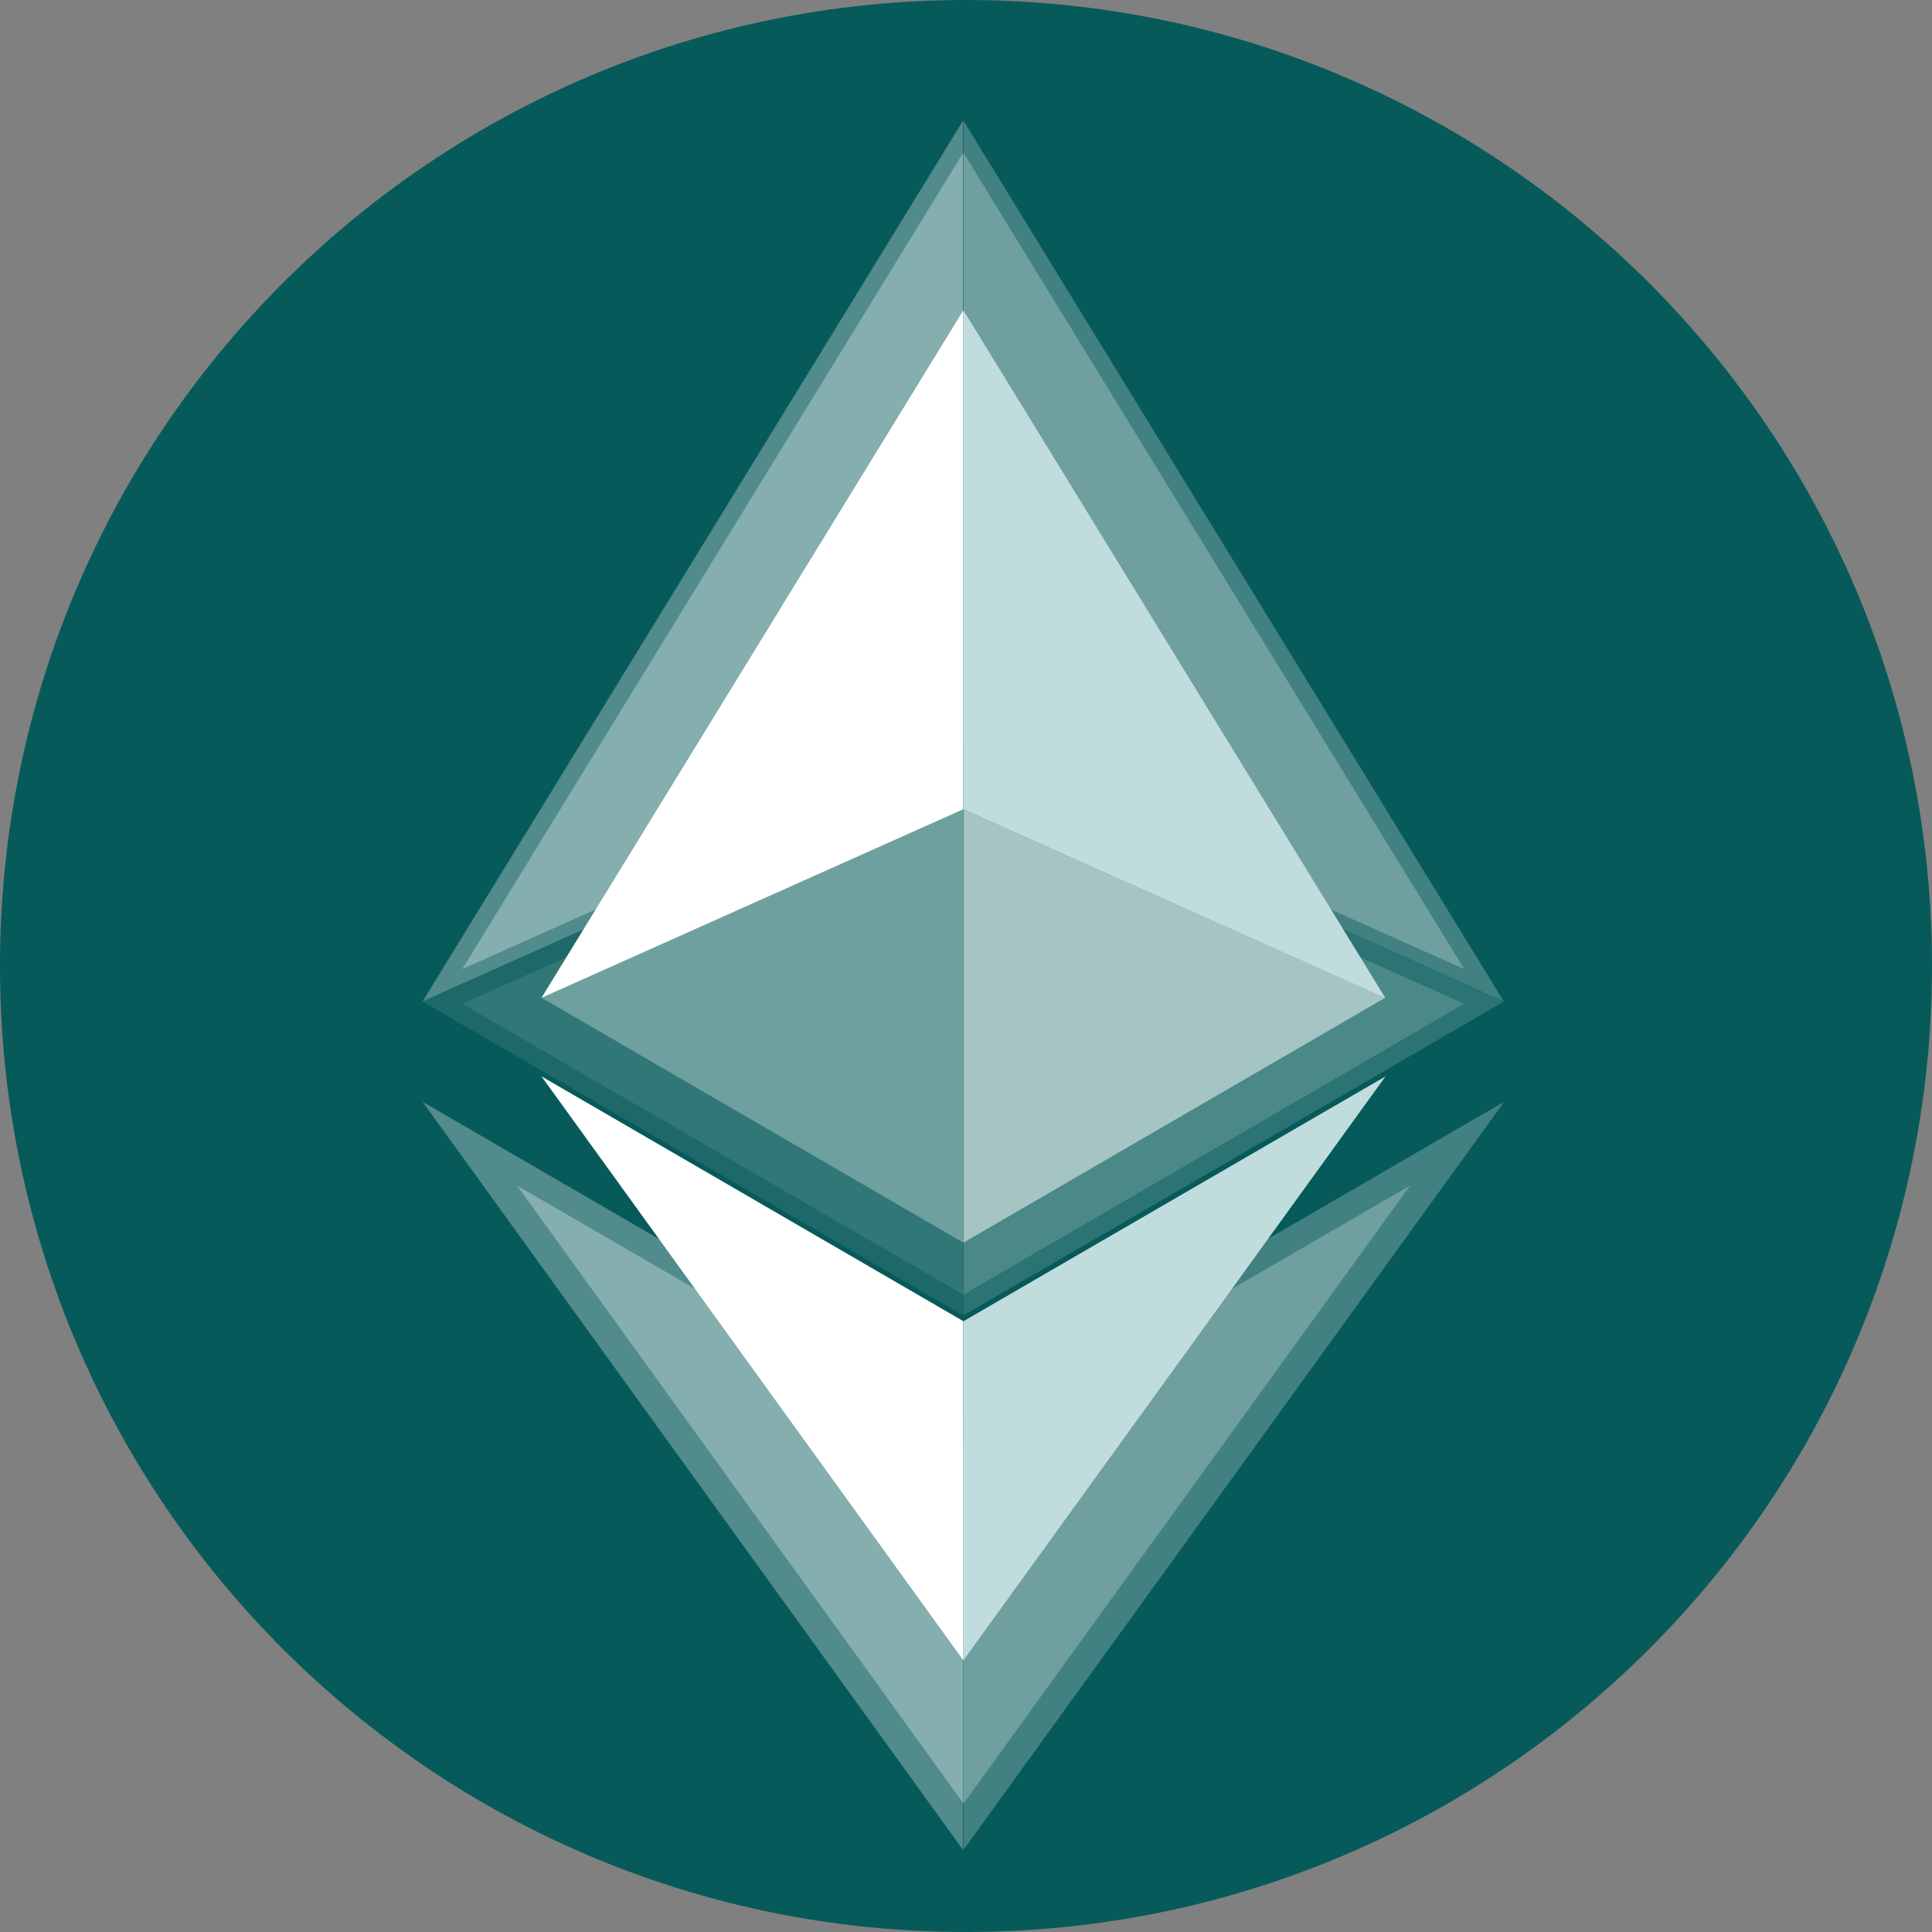 <svg width="192" height="192" viewBox="0 0 40 40" fill="none" xmlns="http://www.w3.org/2000/svg">
<rect x="0" y="0" width="40" height="40" fill="#808080" stroke="none"/>
<path d="M20 40C31.046 40 40 31.046 40 20C40 8.954 31.046 0 20 0C8.954 0 0 8.954 0 20C0 31.046 8.954 40 20 40Z" fill="#075A5A"/>
<g style="mix-blend-mode:screen" opacity="0.3">
<path opacity="0.8" d="M19.948 2.5V15.734L31.134 20.733L19.948 2.5Z" fill="white"/>
<path d="M19.938 2.5L8.75 20.733L19.938 15.734V2.5Z" fill="white"/>
<path opacity="0.8" d="M19.948 29.306V38.299L31.142 22.812L19.948 29.306Z" fill="white"/>
<path d="M19.938 38.299V29.305L8.75 22.812L19.938 38.299Z" fill="white"/>
<path opacity="0.5" d="M19.948 27.233L31.134 20.738L19.948 15.742V27.233Z" fill="white"/>
<path d="M8.75 20.738L19.938 27.233V15.742L8.75 20.738Z" fill="white" fill-opacity="0.3"/>
</g>
<g style="mix-blend-mode:screen" opacity="0.3">
<path opacity="0.8" d="M19.948 3.164V15.431L30.316 20.064L19.948 3.164Z" fill="white"/>
<path d="M19.94 3.164L9.57 20.064L19.94 15.431V3.164Z" fill="white"/>
<path opacity="0.8" d="M19.948 29.91V37.341L29.197 24.544L19.948 29.91Z" fill="white"/>
<path d="M19.948 37.341V29.909L10.703 24.544L19.948 37.341Z" fill="white"/>
<path opacity="0.5" d="M19.948 26.802L30.316 20.782L19.948 16.152V26.802Z" fill="white"/>
<path d="M9.57 20.782L19.94 26.802V16.152L9.57 20.782Z" fill="white" fill-opacity="0.3"/>
</g>
<path d="M19.948 6.426V16.756L28.68 20.659L19.948 6.426Z" fill="#C1DCDC"/>
<path d="M19.944 6.426L11.211 20.659L19.944 16.756V6.426Z" fill="white"/>
<path d="M19.948 27.354V34.374L28.686 22.285L19.948 27.354Z" fill="#C1DCDC"/>
<path d="M19.944 34.374V27.353L11.211 22.285L19.944 34.374Z" fill="white"/>
<path opacity="0.5" d="M19.948 25.727L28.68 20.657L19.948 16.758V25.727Z" fill="white"/>
<path d="M11.211 20.657L19.944 25.727V16.758L11.211 20.657Z" fill="white" fill-opacity="0.3"/>
</svg>
